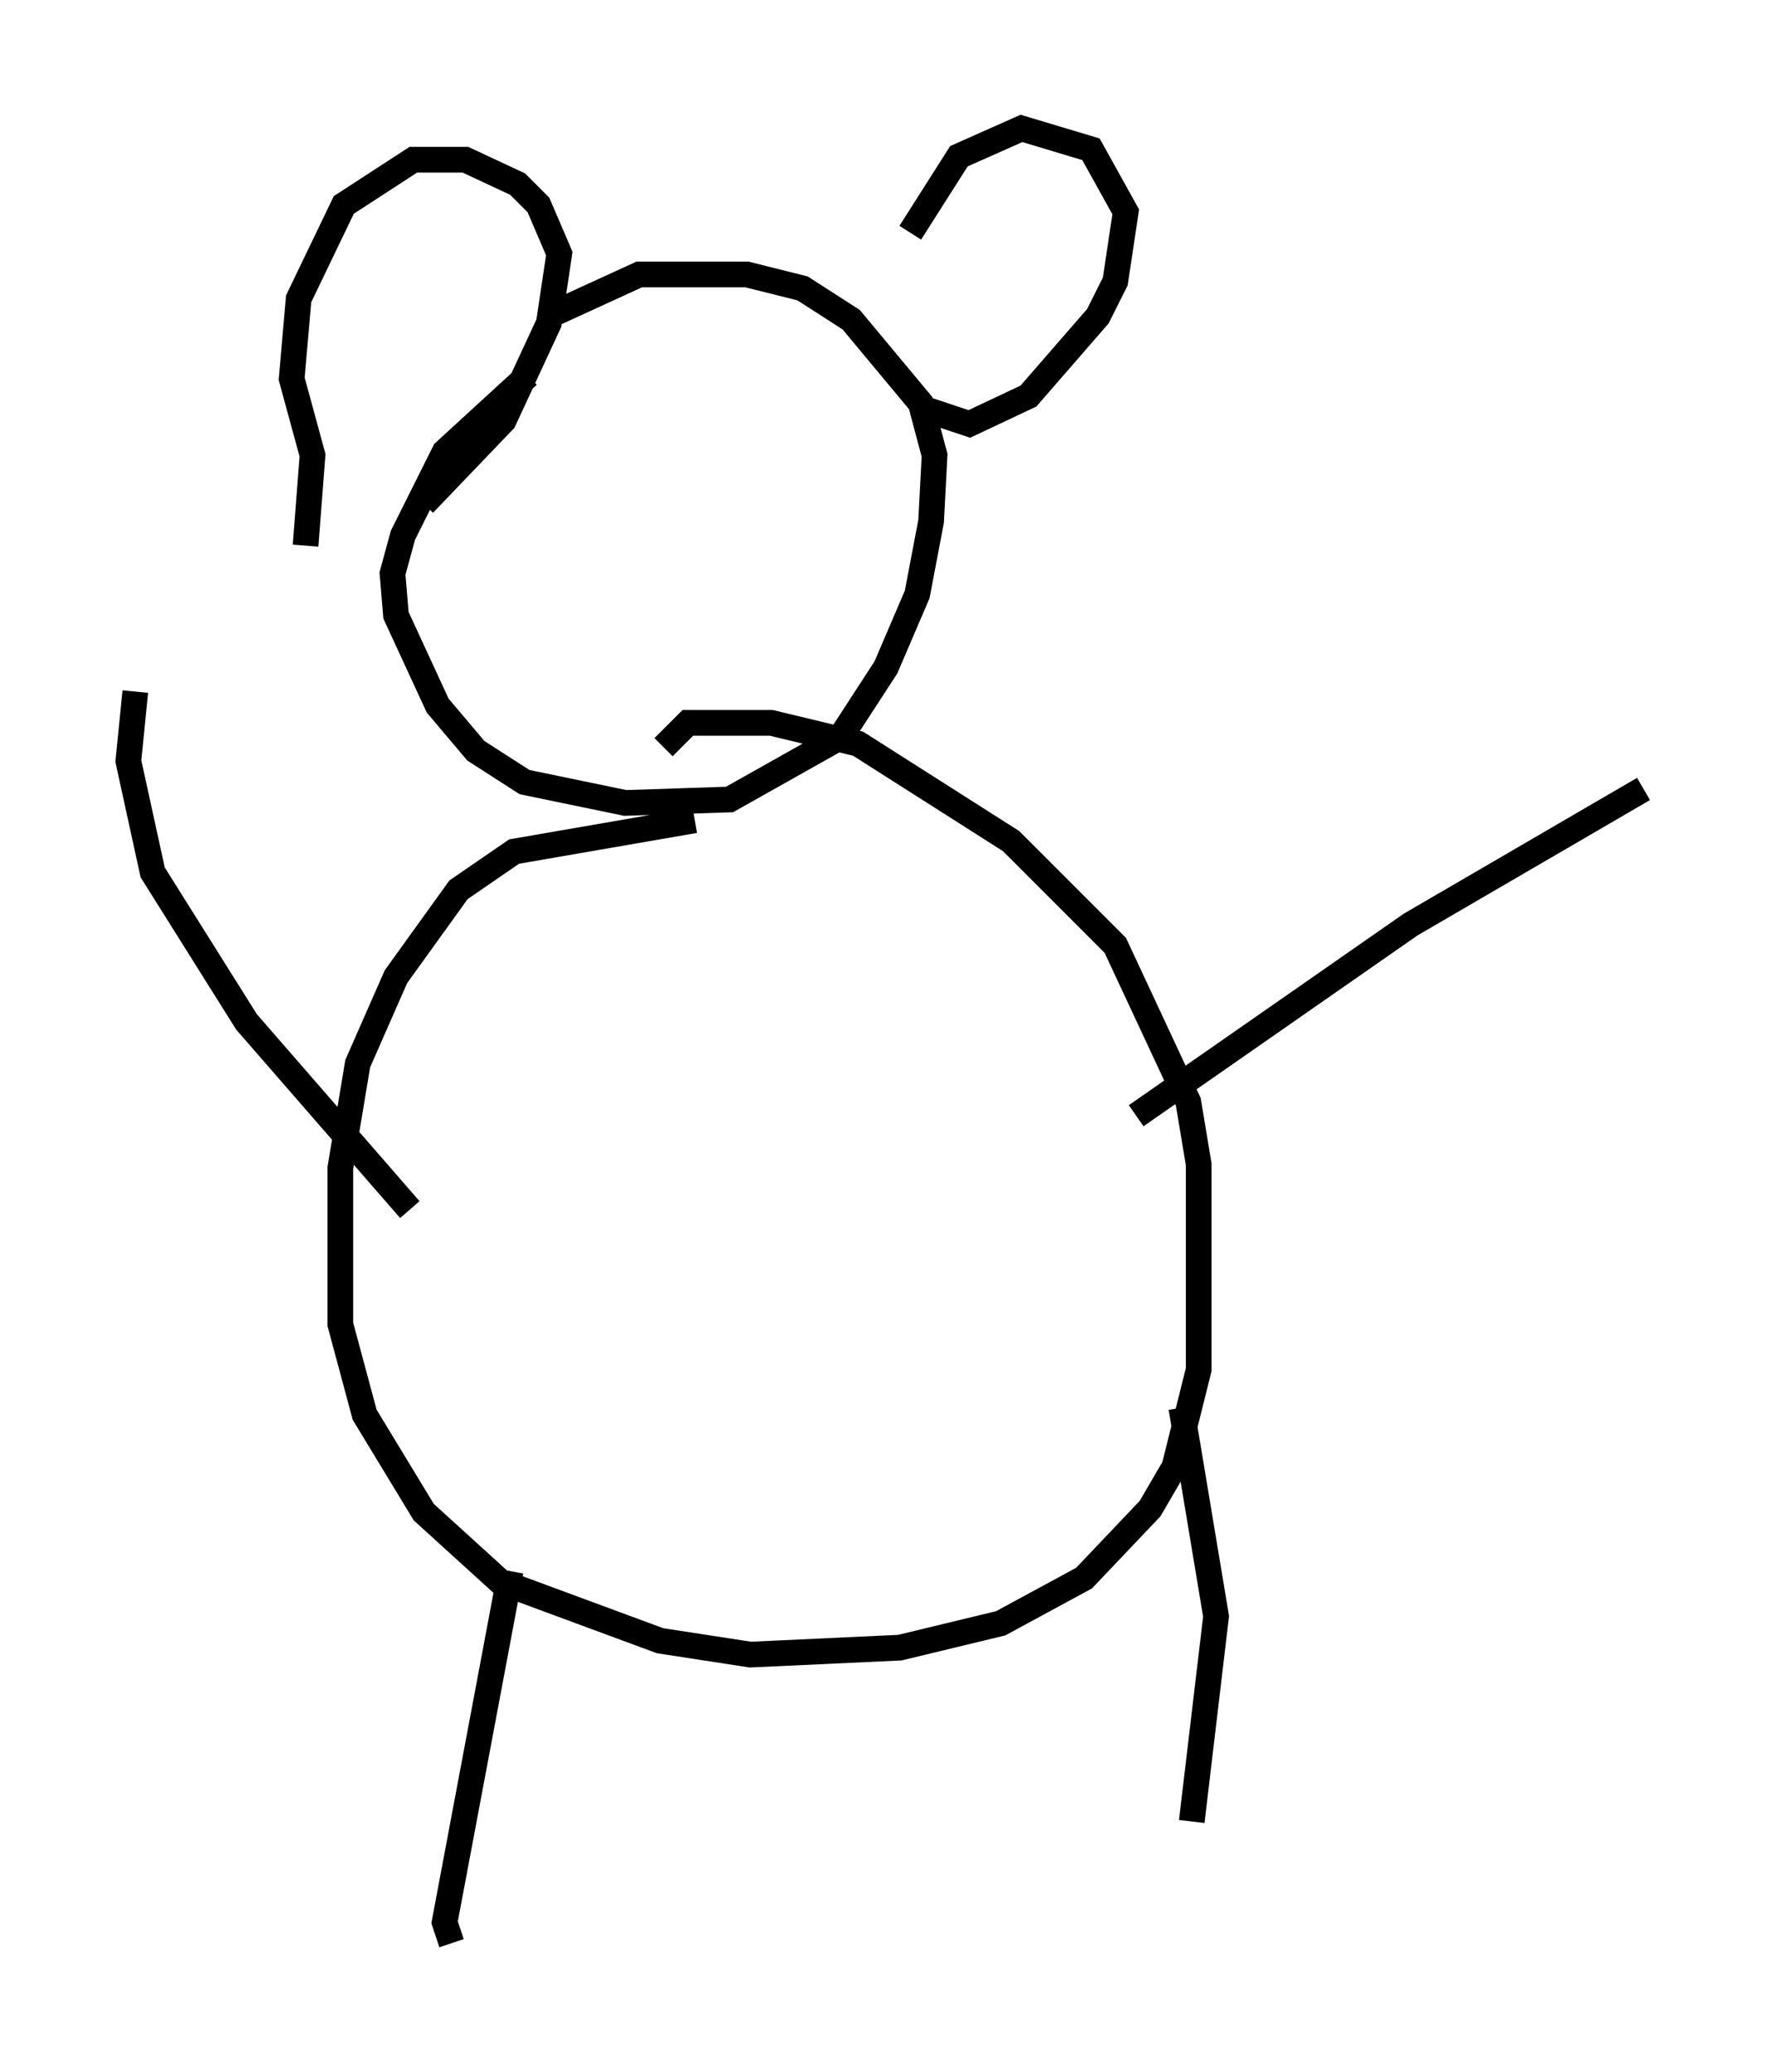 <?xml version="1.0" encoding="utf-8" ?>
<svg baseProfile="full" height="80.635" version="1.1" width="68.998" xmlns="http://www.w3.org/2000/svg" xmlns:ev="http://www.w3.org/2001/xml-events" xmlns:xlink="http://www.w3.org/1999/xlink"><defs /><rect fill="white" height="80.635" width="68.998" x="0" y="0" /><path d="M26.515, 11.36 m-5.954, 3.248 l-3.248, 2.977 -1.624, 3.248 l-0.406, 1.488 0.135, 1.624 l1.624, 3.518 1.488, 1.759 l1.894, 1.218 3.924, 0.812 l4.059, -0.135 4.33, -2.436 l1.759, -2.706 1.218, -2.842 l0.541, -2.842 0.135, -2.571 l-0.541, -2.03 -2.706, -3.248 l-1.894, -1.218 -2.165, -0.541 l-4.195, 0.0 -3.248, 1.488 m-9.743, 9.066 l0.271, -3.518 -0.812, -2.977 l0.271, -3.112 1.759, -3.654 l2.706, -1.759 2.03, 0.0 l2.03, 0.947 0.812, 0.812 l0.812, 1.894 -0.406, 2.706 l-1.759, 3.789 -3.112, 3.248 m18.944, -10.555 l1.894, -2.977 2.436, -1.083 l2.706, 0.812 1.353, 2.436 l-0.406, 2.706 -0.677, 1.353 l-2.706, 3.112 -2.3, 1.083 l-2.03, -0.677 m-8.66, 16.103 l-7.036, 1.218 -2.165, 1.488 l-2.436, 3.383 -1.488, 3.383 l-0.677, 4.059 0.0, 6.089 l0.947, 3.518 2.3, 3.789 l2.977, 2.706 6.225, 2.3 l3.518, 0.541 5.819, -0.271 l3.924, -0.947 3.248, -1.759 l2.571, -2.706 0.947, -1.624 l0.947, -3.789 0.0, -7.984 l-0.406, -2.436 -2.842, -6.089 l-4.059, -4.059 -5.954, -3.789 l-3.383, -0.812 -3.248, 0.0 l-0.947, 0.947 m20.162, 25.71 l1.353, 8.119 -0.947, 7.984 m-26.522, -9.743 l-2.571, 13.667 0.271, 0.812 m26.657, -32.205 l10.69, -7.442 9.066, -5.277 m-48.037, 16.373 l-6.36, -7.307 -3.654, -5.819 l-0.947, -4.33 0.271, -2.706 " fill="none" stroke="black" stroke-width="1" /></svg>